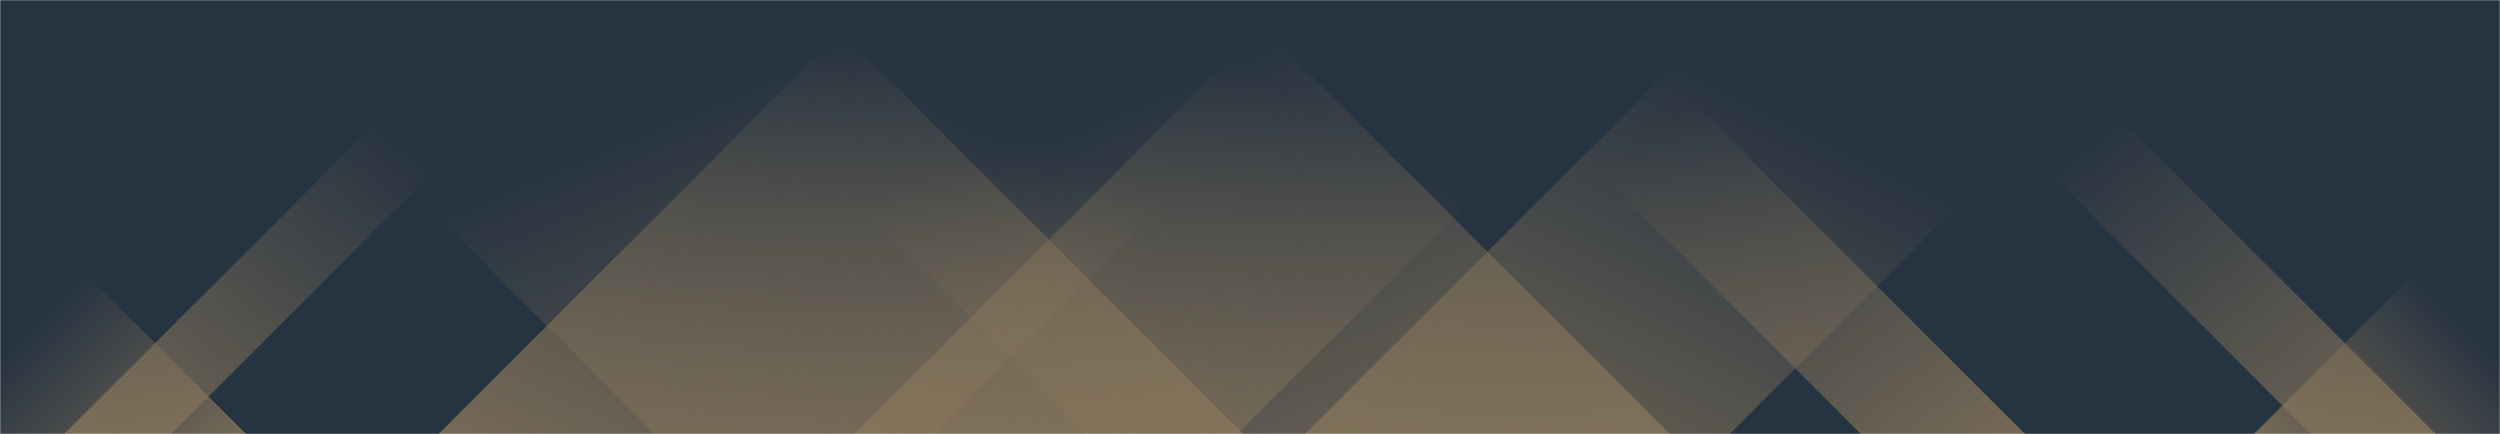 <svg xmlns="http://www.w3.org/2000/svg" version="1.1" xmlns:xlink="http://www.w3.org/1999/xlink" xmlns:svgjs="http://svgjs.com/svgjs" width="1440" height="250" preserveAspectRatio="none" viewBox="0 0 1440 250"><g mask="url(&quot;#SvgjsMask1015&quot;)" fill="none"><rect width="1440" height="250" x="0" y="0" fill="rgba(38, 51, 65, 1)"></rect><path d="M37 250L287 0L348.5 0L98.5 250z" fill="url(#SvgjsLinearGradient1016)"></path><path d="M252.6 250L502.6 0L787.6 0L537.6 250z" fill="url(#SvgjsLinearGradient1016)"></path><path d="M492.2 250L742.2 0L962.7 0L712.7 250z" fill="url(#SvgjsLinearGradient1016)"></path><path d="M751.8 250L1001.8 0L1246.3 0L996.3 250z" fill="url(#SvgjsLinearGradient1016)"></path><path d="M1403 250L1153 0L1081 0L1331 250z" fill="url(#SvgjsLinearGradient1017)"></path><path d="M1166.4 250L916.4 0L821.9 0L1071.9 250z" fill="url(#SvgjsLinearGradient1017)"></path><path d="M961.8 250L711.8 0L375.8 0L625.8 250z" fill="url(#SvgjsLinearGradient1017)"></path><path d="M716.2 250L466.2 0L127.2 0L377.2 250z" fill="url(#SvgjsLinearGradient1017)"></path><path d="M1298.27 250L1440 108.27L1440 250z" fill="url(#SvgjsLinearGradient1016)"></path><path d="M0 250L141.73 250L 0 108.27z" fill="url(#SvgjsLinearGradient1017)"></path></g><defs><mask id="SvgjsMask1015"><rect width="1440" height="250" fill="#ffffff"></rect></mask><linearGradient x1="0%" y1="100%" x2="100%" y2="0%" id="SvgjsLinearGradient1016"><stop stop-color="rgba(136, 118, 91, 0.82)" offset="0"></stop><stop stop-opacity="0" stop-color="rgba(136, 118, 91, 0.82)" offset="0.66"></stop></linearGradient><linearGradient x1="100%" y1="100%" x2="0%" y2="0%" id="SvgjsLinearGradient1017"><stop stop-color="rgba(136, 118, 91, 0.82)" offset="0"></stop><stop stop-opacity="0" stop-color="rgba(136, 118, 91, 0.82)" offset="0.66"></stop></linearGradient></defs></svg>